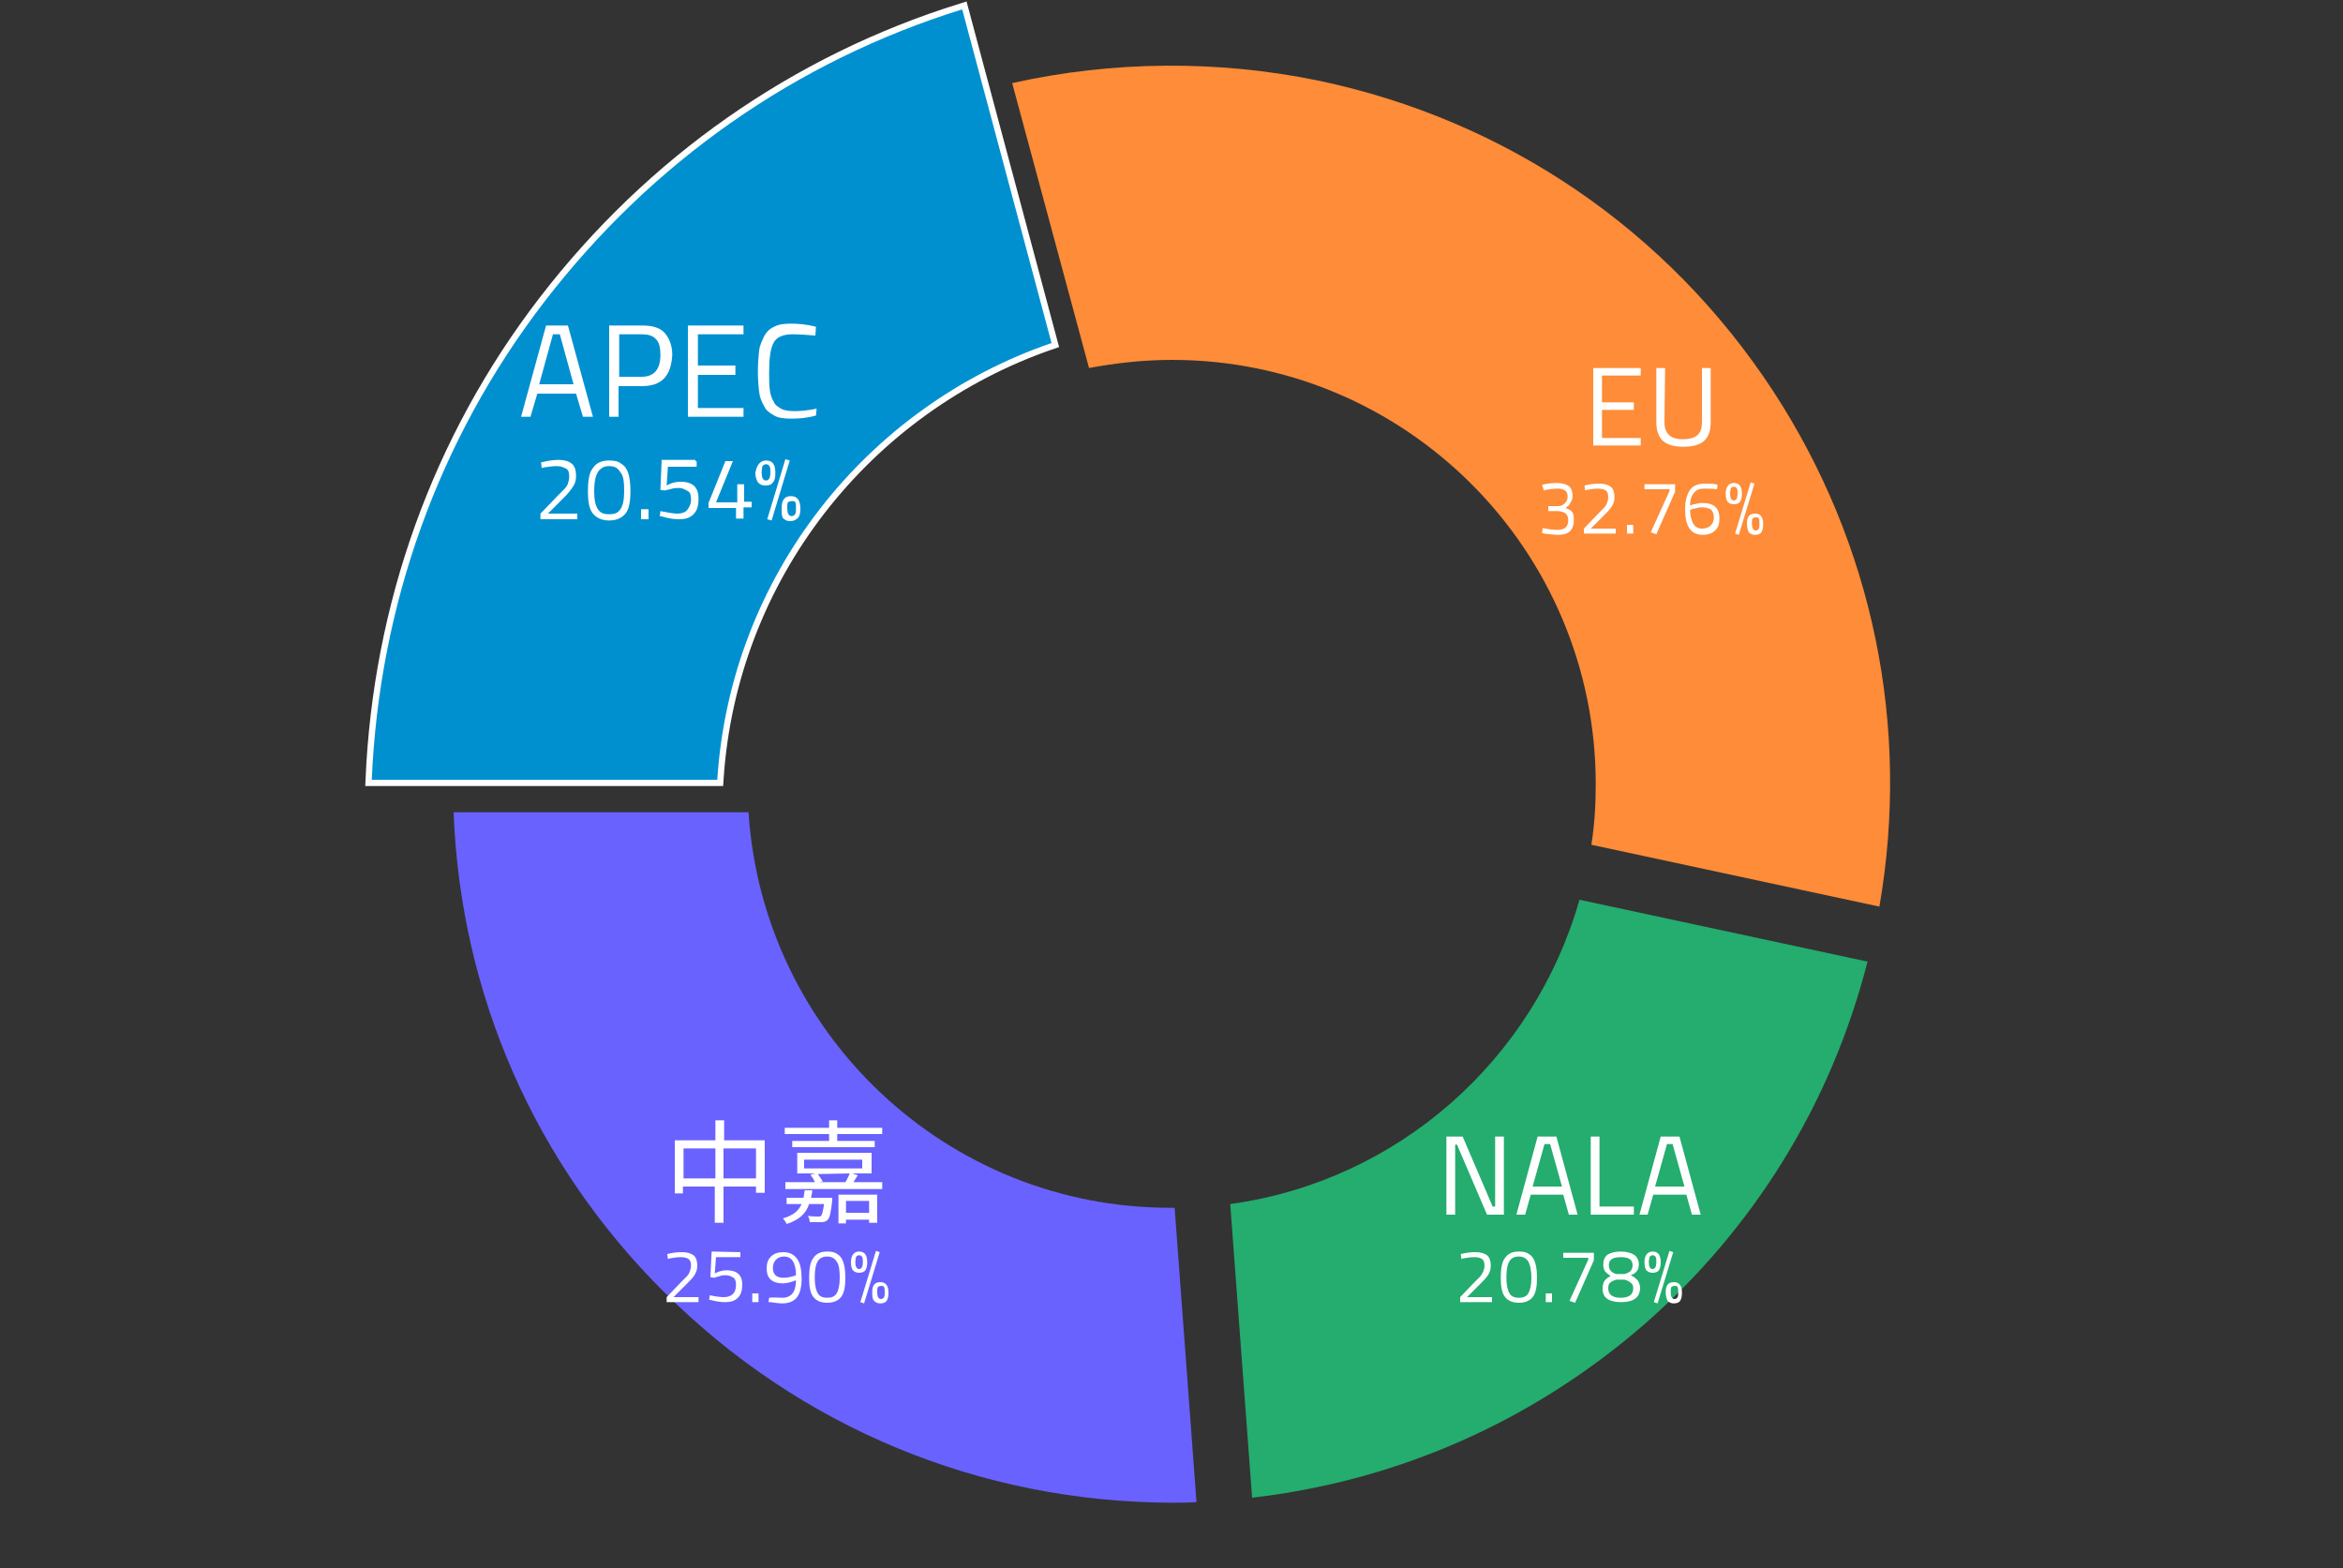 <?xml version="1.0" encoding="utf-8"?>
<!-- Generator: Adobe Illustrator 23.0.6, SVG Export Plug-In . SVG Version: 6.00 Build 0)  -->
<svg version="1.1" id="圖層_1" xmlns="http://www.w3.org/2000/svg" xmlns:xlink="http://www.w3.org/1999/xlink" x="0px" y="0px"
	 viewBox="0 0 375 251" style="enable-background:new 0 0 375 251;" xml:space="preserve">
<rect x="0" y="0" width="375" height="251" fill="#333333" stroke="none"/>
<style type="text/css">
	.st0{fill:#FE8C38;}
	.st1{fill:#24AD6E;}
	.st2{fill:#6962FF;}
	.st3{fill:#FFFFFF;stroke:#FFFFFF;stroke-width:2;stroke-miterlimit:10;}
	.st4{fill:#0090D0;}
	.st5{enable-background:new    ;}
	.st6{fill:#FFFFFF;}
</style>
<path class="st0" d="M255.4,125.5c0,3.3-0.2,6.6-0.7,9.7l46.1,9.9c5-28.8-1-58-17-82.5C267,36.9,241.1,19.2,211,12.9
	c-16-3.3-32.9-3.2-49,0.4l12.3,45.6c4.3-0.8,8.7-1.3,13.3-1.3C225,57.6,255.4,88,255.4,125.5z"/>
<path class="st1" d="M196.9,192.7l3.5,47c23.3-2.7,44.8-12.2,62.6-27.6c17.7-15.4,30.1-35.5,35.9-58.2l-46.1-9.9
	C245.5,169.6,223.8,189,196.9,192.7z"/>
<path class="st2" d="M119.8,130H72.6c1.1,29.1,13,56.3,33.8,76.9c21.7,21.6,50.5,33.5,81.1,33.6c1.3,0,2.7,0,4-0.1l-3.5-47.1
	c-0.2,0-0.3,0-0.5,0C151.5,193.4,122.1,165.4,119.8,130z"/>
<path class="st3" d="M168.3,54.9L154,1.5C127.3,9.8,104.3,26,87.2,48.2S60.7,97,59.5,124.8h55.3C116.9,92.3,138.6,65.1,168.3,54.9z"
	/>
<path class="st4" d="M168.3,54.9L154,1.5C127.3,9.8,104.3,26,87.2,48.2S60.7,97,59.5,124.8h55.3C116.9,92.3,138.6,65.1,168.3,54.9z"
	/>
<g class="st5">
	<path class="st6" d="M255,71.4V58.9h7.6v1.2h-6.2v4.3h5.1v1.2h-5.1v4.5h6.2v1.2H255V71.4z"/>
	<path class="st6" d="M266.4,67.6c0,1.8,1,2.7,2.9,2.7c1,0,1.8-0.2,2.3-0.6s0.8-1.1,0.8-2.1v-8.7h1.4v8.7c0,1.4-0.4,2.4-1.1,3
		s-1.8,0.9-3.3,0.9c-1.4,0-2.5-0.3-3.2-0.9s-1.1-1.6-1.1-3v-8.7h1.4L266.4,67.6L266.4,67.6z"/>
</g>
<g class="st5">
	<path class="st6" d="M246.8,77.6c0.8-0.2,1.6-0.3,2.4-0.3s1.5,0.2,1.9,0.5s0.6,0.9,0.6,1.6c0,0.4-0.1,0.6-0.2,0.8
		c-0.1,0.2-0.2,0.3-0.2,0.4c-0.1,0.1-0.1,0.2-0.2,0.3c-0.2,0.1-0.3,0.2-0.4,0.3l-0.1,0.1c0.5,0.2,0.8,0.4,1,0.6s0.3,0.7,0.3,1.3
		c0,0.8-0.2,1.4-0.6,1.8c-0.4,0.4-1.1,0.6-1.9,0.6c-0.7,0-1.4-0.1-2.2-0.2l-0.4-0.1l0.1-0.8c0.9,0.2,1.7,0.3,2.4,0.3
		c1.1,0,1.7-0.5,1.7-1.5s-0.5-1.4-1.6-1.5h-1.6V81h1.6c0.3,0,0.7-0.1,1-0.4s0.5-0.6,0.5-1.1c0-0.4-0.1-0.8-0.4-1s-0.7-0.3-1.2-0.3
		c-0.6,0-1.3,0.1-1.9,0.2l-0.3,0.1L246.8,77.6z"/>
	<path class="st6" d="M258.6,85.4h-5.1v-0.8l2.3-2.4c0.4-0.4,0.7-0.7,0.9-0.9c0.2-0.2,0.4-0.5,0.5-0.8s0.2-0.6,0.2-0.9
		c0-0.5-0.1-0.9-0.4-1.1s-0.7-0.3-1.3-0.3c-0.5,0-1.1,0.1-1.7,0.2l-0.3,0.1l-0.1-0.8c0.8-0.2,1.5-0.3,2.4-0.3c0.8,0,1.4,0.2,1.8,0.5
		s0.6,0.9,0.6,1.6c0,0.6-0.1,1-0.4,1.5s-0.7,0.9-1.3,1.5l-2.1,2.1h4L258.6,85.4L258.6,85.4z"/>
	<path class="st6" d="M260.4,85.4V84h1v1.4H260.4z"/>
	<path class="st6" d="M263.2,78.3v-0.8h4.9v1.2l-3,6.8l-0.9-0.3l3-6.6v-0.3C267.2,78.3,263.2,78.3,263.2,78.3z"/>
	<path class="st6" d="M274.8,78.3c-0.7-0.1-1.4-0.1-2.1-0.1s-1.2,0.2-1.6,0.7s-0.6,1.1-0.6,2l0.3-0.1c0.2-0.1,0.5-0.1,0.8-0.2
		s0.6-0.1,0.9-0.1c1.8,0,2.7,0.8,2.7,2.5c0,0.8-0.2,1.5-0.7,1.9c-0.5,0.5-1.2,0.7-2,0.7c-1.9,0-2.8-1.4-2.8-4.1
		c0-1.4,0.3-2.4,0.8-3.1s1.3-1,2.3-1c0.6,0,1.3,0,1.8,0.1l0.3,0.1L274.8,78.3z M272.5,81.2c-0.3,0-0.6,0-0.9,0.1s-0.6,0.1-0.8,0.2
		l-0.3,0.1c0,0.9,0.2,1.6,0.5,2.2c0.3,0.5,0.8,0.8,1.4,0.8s1.1-0.2,1.4-0.5s0.5-0.7,0.5-1.3c0-0.6-0.2-1-0.5-1.3
		C273.5,81.4,273.1,81.2,272.5,81.2z"/>
	<path class="st6" d="M277.5,77.3c0.9,0,1.3,0.6,1.3,1.7c0,0.6-0.1,1-0.3,1.3c-0.2,0.3-0.6,0.4-1,0.4s-0.7-0.1-1-0.4
		c-0.2-0.3-0.3-0.7-0.3-1.3C276.2,77.9,276.7,77.3,277.5,77.3z M276.9,79c0,0.7,0.2,1.1,0.6,1.1s0.6-0.4,0.6-1.1
		c0-0.4,0-0.6-0.1-0.8c-0.1-0.2-0.2-0.3-0.5-0.3c-0.2,0-0.4,0.1-0.5,0.3C277,78.4,276.9,78.6,276.9,79z M277.7,85.4l2.5-8.2l0.6,0.2
		l-2.5,8.2L277.7,85.4z M279.6,83.8c0-1.1,0.4-1.6,1.3-1.6s1.3,0.6,1.3,1.7c0,0.6-0.1,1-0.3,1.3c-0.2,0.3-0.6,0.4-1,0.4
		s-0.7-0.1-1-0.4C279.7,84.8,279.6,84.3,279.6,83.8z M280.4,83.8c0,0.7,0.2,1.1,0.6,1.1c0.2,0,0.4-0.1,0.5-0.3
		c0.1-0.2,0.1-0.4,0.1-0.8s0-0.6-0.1-0.8c-0.1-0.2-0.2-0.2-0.5-0.2c-0.2,0-0.4,0.1-0.5,0.2C280.4,83.2,280.4,83.4,280.4,83.8z"/>
</g>
<g class="st5">
	<path class="st6" d="M231.5,194.4v-12.5h2.6l4.8,11.2h0.4v-11.2h1.4v12.5H238l-4.8-11.2h-0.3v11.2H231.5z"/>
	<path class="st6" d="M242.7,194.4l3.4-12.5h3l3.4,12.5h-1.4l-0.9-3.2H245l-0.9,3.2H242.7z M247.2,183.1l-1.9,6.8h4.7l-1.9-6.8
		H247.2z"/>
	<path class="st6" d="M261.5,194.4h-6.9v-12.5h1.4v11.2h5.5V194.4z"/>
	<path class="st6" d="M262.4,194.4l3.4-12.5h3l3.4,12.5h-1.4l-0.9-3.2h-5.3l-0.9,3.2H262.4z M266.8,183.1l-1.9,6.8h4.7l-1.9-6.8
		H266.8z"/>
</g>
<g class="st5">
	<path class="st6" d="M238.8,208.4h-5.1v-0.8l2.3-2.4c0.4-0.4,0.7-0.7,0.9-0.9s0.3-0.5,0.5-0.8c0.1-0.3,0.2-0.6,0.2-0.9
		c0-0.5-0.1-0.9-0.4-1.1c-0.3-0.2-0.7-0.3-1.3-0.3c-0.5,0-1.1,0.1-1.7,0.2l-0.3,0.1l-0.1-0.8c0.8-0.2,1.5-0.3,2.4-0.3
		c0.8,0,1.4,0.2,1.8,0.5c0.4,0.3,0.6,0.9,0.6,1.6c0,0.6-0.1,1-0.4,1.5s-0.7,0.9-1.3,1.5l-2.1,2.1h4L238.8,208.4L238.8,208.4z"/>
	<path class="st6" d="M243.1,200.3c0.7,0,1.2,0.1,1.6,0.4c0.9,0.5,1.3,1.8,1.3,3.8c0,1.4-0.2,2.5-0.7,3.1s-1.2,0.9-2.2,0.9
		s-1.7-0.3-2.2-0.9c-0.5-0.6-0.7-1.6-0.7-3.1s0.2-2.6,0.7-3.2C241.4,200.6,242.1,200.3,243.1,200.3z M243.1,201.1
		c-0.5,0-0.8,0.1-1.1,0.3c-0.6,0.4-0.9,1.4-0.9,3.1c0,1.2,0.2,2,0.5,2.5s0.8,0.7,1.5,0.7s1.2-0.2,1.5-0.7s0.5-1.3,0.5-2.5
		s-0.2-2.1-0.5-2.6S243.8,201.1,243.1,201.1z"/>
	<path class="st6" d="M247.4,208.4V207h1v1.4H247.4z"/>
	<path class="st6" d="M250.2,201.3v-0.8h4.9v1.2l-3,6.8l-0.9-0.3l3-6.6v-0.3L250.2,201.3L250.2,201.3z"/>
	<path class="st6" d="M257.3,200.8c0.5-0.3,1.2-0.5,2.1-0.5s1.6,0.2,2.1,0.5s0.8,0.9,0.8,1.5c0,0.5-0.1,0.9-0.3,1.1
		c-0.2,0.3-0.5,0.5-1,0.7c0.5,0.2,0.8,0.5,1.1,0.8c0.2,0.3,0.4,0.7,0.4,1.2c0,1.5-1,2.3-3,2.3s-3-0.7-3-2.1c0-0.6,0.1-1,0.3-1.3
		c0.2-0.3,0.6-0.6,1-0.8c-0.4-0.2-0.7-0.5-0.9-0.7c-0.2-0.3-0.3-0.7-0.3-1.1C256.6,201.7,256.8,201.2,257.3,200.8z M257.4,206.2
		c0,1,0.7,1.5,2,1.5s2-0.5,2-1.5c0-0.4-0.1-0.7-0.4-0.9c-0.2-0.2-0.6-0.4-1-0.5h-1.3c-0.4,0.1-0.8,0.3-1,0.5
		C257.5,205.4,257.4,205.8,257.4,206.2z M261.3,202.5c0-0.9-0.6-1.3-1.9-1.3s-1.9,0.4-1.9,1.3c0,0.4,0.1,0.6,0.3,0.9
		c0.2,0.2,0.5,0.4,0.9,0.5h1.3c0.4-0.1,0.8-0.3,1-0.5C261.2,203.1,261.3,202.8,261.3,202.5z"/>
	<path class="st6" d="M264.5,200.3c0.9,0,1.3,0.6,1.3,1.7c0,0.6-0.1,1-0.3,1.3c-0.2,0.3-0.6,0.4-1,0.4s-0.7-0.1-1-0.4
		c-0.2-0.3-0.3-0.7-0.3-1.3C263.2,200.9,263.7,200.3,264.5,200.3z M263.9,202c0,0.7,0.2,1.1,0.6,1.1s0.6-0.4,0.6-1.1
		c0-0.4,0-0.6-0.1-0.8s-0.2-0.3-0.5-0.3c-0.2,0-0.4,0.1-0.5,0.3C264,201.4,263.9,201.6,263.9,202z M264.7,208.4l2.5-8.2l0.6,0.2
		l-2.5,8.2L264.7,208.4z M266.6,206.8c0-1.1,0.4-1.6,1.3-1.6s1.3,0.6,1.3,1.7c0,0.6-0.1,1-0.3,1.3c-0.2,0.3-0.6,0.4-1,0.4
		s-0.7-0.1-1-0.4C266.7,207.8,266.6,207.3,266.6,206.8z M267.4,206.8c0,0.7,0.2,1.1,0.6,1.1c0.2,0,0.4-0.1,0.5-0.3s0.1-0.4,0.1-0.8
		c0-0.4,0-0.6-0.1-0.8s-0.2-0.2-0.5-0.2c-0.2,0-0.4,0.1-0.5,0.2C267.4,206.2,267.4,206.4,267.4,206.8z"/>
</g>
<g class="st5">
	<path class="st6" d="M83.4,66.7l4-14.6h3.5l4,14.6h-1.6L92.2,63h-6.2l-1.1,3.7H83.4z M88.5,53.5l-2.2,8h5.5l-2.2-8
		C89.6,53.5,88.5,53.5,88.5,53.5z"/>
	<path class="st6" d="M102.7,61.8h-3.7v4.9h-1.5V52.1h5.4c1.6,0,2.8,0.4,3.5,1.2c0.7,0.8,1.2,2,1.2,3.5
		C107.4,60.2,105.9,61.8,102.7,61.8z M99.1,60.3h3.6c2,0,3-1.2,3-3.5c0-1.2-0.2-2-0.7-2.5c-0.5-0.6-1.3-0.8-2.3-0.8h-3.6V60.3z"/>
	<path class="st6" d="M110.1,66.7V52.1h8.9v1.4h-7.3v5h6V60h-6v5.3h7.3v1.4h-8.9V66.7z"/>
	<path class="st6" d="M130.6,66.5c-1.4,0.4-2.7,0.5-3.9,0.5c-1.2,0-2.1-0.1-2.8-0.5c-0.7-0.4-1.3-0.8-1.6-1.5
		c-0.4-0.7-0.7-1.4-0.8-2.3c-0.1-0.8-0.2-2-0.2-3.3c0-1.3,0.1-2.3,0.2-3.3c0.1-0.9,0.5-1.6,0.8-2.3c0.4-0.7,0.9-1.2,1.6-1.5
		c0.7-0.4,1.6-0.5,2.7-0.5s2.5,0.1,4,0.5l-0.1,1.4c-1.4-0.1-2.6-0.2-3.7-0.2c-1.5,0-2.6,0.5-3,1.4c-0.5,0.9-0.7,2.5-0.7,4.7
		c0,1.1,0,2,0.1,2.7c0.1,0.7,0.2,1.3,0.6,1.9c0.2,0.6,0.7,0.9,1.2,1.2s1.3,0.4,2.2,0.4c0.9,0,2.1-0.1,3.5-0.4L130.6,66.5z"/>
</g>
<g class="st5">
	<path class="st6" d="M92.5,83.1h-6v-0.9l2.7-2.8c0.5-0.5,0.8-0.8,1.1-1.1c0.2-0.2,0.5-0.6,0.6-0.9c0.1-0.4,0.2-0.7,0.2-1.1
		c0-0.6-0.1-1.1-0.5-1.3s-0.8-0.4-1.5-0.4c-0.6,0-1.3,0.1-2,0.2l-0.4,0.1l-0.1-0.9c0.9-0.2,1.8-0.4,2.8-0.4c0.9,0,1.6,0.2,2.1,0.6
		c0.5,0.4,0.7,1.1,0.7,1.9c0,0.7-0.1,1.2-0.5,1.8c-0.4,0.6-0.8,1.1-1.5,1.8l-2.5,2.5h4.7V83.1z"/>
	<path class="st6" d="M97.5,73.7c0.8,0,1.4,0.1,1.9,0.5c1.1,0.6,1.5,2.1,1.5,4.4c0,1.6-0.2,2.9-0.8,3.6c-0.6,0.7-1.4,1.1-2.6,1.1
		c-1.2,0-2-0.4-2.6-1.1c-0.6-0.7-0.8-1.9-0.8-3.6s0.2-3,0.8-3.7C95.5,74,96.4,73.7,97.5,73.7z M97.5,74.6c-0.6,0-0.9,0.1-1.3,0.4
		c-0.7,0.5-1.1,1.6-1.1,3.6c0,1.4,0.2,2.3,0.6,2.9c0.4,0.6,0.9,0.8,1.8,0.8s1.4-0.2,1.8-0.8c0.4-0.6,0.6-1.5,0.6-2.9
		c0-1.4-0.1-2.5-0.6-3C98.9,74.9,98.4,74.6,97.5,74.6z"/>
	<path class="st6" d="M102.6,83.1v-1.6h1.2v1.6H102.6z"/>
	<path class="st6" d="M111.5,73.8v0.9h-4.6l-0.2,3c0.7-0.4,1.4-0.6,2.2-0.6c2,0,2.9,0.9,2.9,2.7c0,1.1-0.2,1.9-0.8,2.5
		c-0.6,0.6-1.3,0.8-2.3,0.8c-0.8,0-1.6-0.1-2.6-0.4l-0.5-0.1l0.1-0.8c1.1,0.2,2,0.4,2.7,0.4c0.7,0,1.3-0.2,1.6-0.6s0.6-0.9,0.6-1.6
		c0-0.7-0.1-1.2-0.5-1.4c-0.4-0.2-0.8-0.5-1.4-0.5c-0.4,0-0.7,0-1.1,0.1c-0.4,0.1-0.7,0.2-0.8,0.2l-0.4,0.1l-0.7-0.1l0.2-4.8h5.4
		V73.8z"/>
	<path class="st6" d="M117.8,83.1v-1.8h-4.4v-0.8l2.7-6.7h1.2l-2.7,6.6h3.4v-2.9h1.1v2.8h1.2v0.9H119V83h-1.2V83.1z"/>
	<path class="st6" d="M122.6,73.7c1.1,0,1.5,0.7,1.5,2c0,0.7-0.1,1.2-0.4,1.5c-0.2,0.4-0.7,0.5-1.2,0.5c-0.5,0-0.8-0.1-1.2-0.5
		c-0.2-0.4-0.4-0.8-0.4-1.5C121.1,74.4,121.7,73.7,122.6,73.7z M121.9,75.6c0,0.8,0.2,1.3,0.7,1.3c0.5,0,0.7-0.5,0.7-1.3
		c0-0.5,0-0.7-0.1-0.9c-0.1-0.2-0.2-0.4-0.6-0.4c-0.2,0-0.5,0.1-0.6,0.4C122,74.9,121.9,75.2,121.9,75.6z M122.8,83.1l2.9-9.6
		l0.7,0.2l-2.9,9.6L122.8,83.1z M125.1,81.3c0-1.3,0.5-1.9,1.5-1.9s1.5,0.7,1.5,2c0,0.7-0.1,1.2-0.4,1.5s-0.7,0.5-1.2,0.5
		s-0.8-0.1-1.2-0.5C125.1,82.6,125.1,81.8,125.1,81.3z M126,81.3c0,0.8,0.2,1.3,0.7,1.3c0.2,0,0.5-0.1,0.6-0.4
		c0.1-0.2,0.1-0.5,0.1-0.9s0-0.7-0.1-0.9c-0.1-0.2-0.2-0.2-0.6-0.2c-0.2,0-0.5,0.1-0.6,0.2C126,80.6,126,80.8,126,81.3z"/>
</g>
<g class="st5">
	<path class="st6" d="M122.4,182.5v8.4H121v-1h-5.2v5.8h-1.4v-5.8h-5.1v1.1H108v-8.5h6.5v-3.2h1.4v3.2H122.4z M114.5,188.6v-4.8
		h-5.1v4.8H114.5z M121,188.6v-4.8h-5.2v4.8H121z"/>
	<path class="st6" d="M133.2,191.6c0,0,0,0.3,0,0.5c-0.2,1.9-0.4,2.8-0.7,3.1s-0.6,0.4-1,0.4s-1.1,0-1.9,0c0-0.3-0.1-0.7-0.3-1
		c0.7,0.1,1.4,0.1,1.6,0.1c0.3,0,0.4,0,0.5-0.1c0.2-0.2,0.3-0.7,0.5-1.9h-2.4c-0.5,1.5-1.5,2.5-3.6,3.2c-0.1-0.3-0.4-0.7-0.6-0.9
		c1.7-0.5,2.5-1.2,3-2.3h-2.4v-1h2.7c0.1-0.4,0.1-0.8,0.2-1.2h1.2c0,0.4-0.1,0.8-0.2,1.2h3.4V191.6z M141.2,180.5v1H134v1.1h6v1
		h-13.2v-1h5.9v-1.1h-7.1v-1h7.1v-1.2h1.3v1.2H141.2z M137.3,188.1c-0.3,0.4-0.5,0.8-0.7,1.1h4.6v1.1h-15.5v-1.1h4.7
		c-0.1-0.4-0.4-0.8-0.7-1.2l0.8-0.2h-2.9v-3.3h11.9v3.3h-3.1L137.3,188.1z M128.7,187h9.3v-1.4h-9.3V187z M130.9,187.9
		c0.3,0.4,0.6,0.9,0.8,1.2l-0.6,0.1h4.2c0.3-0.4,0.5-1,0.7-1.4L130.9,187.9L130.9,187.9z M134.2,191.2h6.2v4.5h-1.3v-0.5h-3.7v0.6
		h-1.2V191.2z M135.4,192.2v1.9h3.7v-1.9H135.4z"/>
</g>
<g class="st5">
	<path class="st6" d="M111.8,208.4h-5.1v-0.8l2.3-2.4c0.4-0.4,0.7-0.7,0.9-0.9s0.4-0.5,0.5-0.8s0.2-0.6,0.2-0.9
		c0-0.5-0.1-0.9-0.4-1.1c-0.3-0.2-0.7-0.3-1.3-0.3c-0.5,0-1.1,0.1-1.7,0.2l-0.3,0.1l-0.1-0.8c0.8-0.2,1.5-0.3,2.4-0.3
		c0.8,0,1.4,0.2,1.8,0.5s0.6,0.9,0.6,1.6c0,0.6-0.1,1-0.4,1.5s-0.7,0.9-1.3,1.5l-2.1,2.1h4V208.4z"/>
	<path class="st6" d="M118.5,200.4v0.8h-3.9l-0.2,2.6c0.6-0.3,1.2-0.5,1.9-0.5c1.7,0,2.5,0.8,2.5,2.3c0,0.9-0.2,1.6-0.7,2.1
		s-1.1,0.7-2,0.7c-0.7,0-1.4-0.1-2.2-0.3l-0.4-0.1l0.1-0.7c0.9,0.2,1.7,0.3,2.3,0.3s1.1-0.2,1.4-0.5s0.5-0.8,0.5-1.4s-0.1-1-0.4-1.2
		s-0.7-0.4-1.2-0.4c-0.3,0-0.6,0-0.9,0.1s-0.6,0.2-0.7,0.2l-0.3,0.1l-0.6-0.1l0.2-4.1L118.5,200.4L118.5,200.4z"/>
	<path class="st6" d="M120.4,208.4V207h1v1.4H120.4z"/>
	<path class="st6" d="M125.2,207.7c1.4,0,2.2-0.9,2.2-2.8c-0.8,0.3-1.5,0.5-2.1,0.5c-1.7,0-2.6-0.8-2.6-2.4c0-0.8,0.2-1.4,0.7-1.9
		s1.2-0.7,2-0.7c1,0,1.7,0.4,2.2,1.1s0.7,1.8,0.7,3.2s-0.3,2.4-0.8,3s-1.3,0.9-2.3,0.9c-0.6,0-1.2-0.1-1.9-0.2H123l0.1-0.7
		C123.8,207.6,124.5,207.7,125.2,207.7z M125.4,204.5c0.5,0,1.1-0.1,1.7-0.3l0.3-0.1c0-2-0.7-3-1.9-3c-0.6,0-1,0.2-1.3,0.5
		s-0.5,0.8-0.5,1.3C123.7,204,124.3,204.5,125.4,204.5z"/>
	<path class="st6" d="M132.4,200.3c0.7,0,1.2,0.1,1.6,0.4c0.9,0.5,1.3,1.8,1.3,3.8c0,1.4-0.2,2.5-0.7,3.1s-1.2,0.9-2.2,0.9
		s-1.7-0.3-2.2-0.9s-0.7-1.6-0.7-3.1s0.2-2.6,0.7-3.2C130.7,200.6,131.4,200.3,132.4,200.3z M132.4,201.1c-0.5,0-0.8,0.1-1.1,0.3
		c-0.6,0.4-0.9,1.4-0.9,3.1c0,1.2,0.2,2,0.5,2.5s0.8,0.7,1.5,0.7s1.2-0.2,1.5-0.7s0.5-1.3,0.5-2.5s-0.1-2.1-0.5-2.6
		C133.6,201.4,133.1,201.1,132.4,201.1z"/>
	<path class="st6" d="M137.5,200.3c0.9,0,1.3,0.6,1.3,1.7c0,0.6-0.1,1-0.3,1.3s-0.6,0.4-1,0.4s-0.7-0.1-1-0.4
		c-0.2-0.3-0.3-0.7-0.3-1.3C136.2,200.9,136.7,200.3,137.5,200.3z M136.9,202c0,0.7,0.2,1.1,0.6,1.1s0.6-0.4,0.6-1.1
		c0-0.4,0-0.6-0.1-0.8s-0.2-0.3-0.5-0.3c-0.2,0-0.4,0.1-0.5,0.3C137,201.4,136.9,201.6,136.9,202z M137.7,208.4l2.5-8.2l0.6,0.2
		l-2.5,8.2L137.7,208.4z M139.6,206.8c0-1.1,0.4-1.6,1.3-1.6s1.3,0.6,1.3,1.7c0,0.6-0.1,1-0.3,1.3s-0.6,0.4-1,0.4s-0.7-0.1-1-0.4
		S139.6,207.3,139.6,206.8z M140.4,206.8c0,0.7,0.2,1.1,0.6,1.1c0.2,0,0.4-0.1,0.5-0.3s0.1-0.4,0.1-0.8c0-0.4,0-0.6-0.1-0.8
		s-0.2-0.2-0.5-0.2c-0.2,0-0.4,0.1-0.5,0.2C140.4,206.2,140.4,206.4,140.4,206.8z"/>
</g>
</svg>
